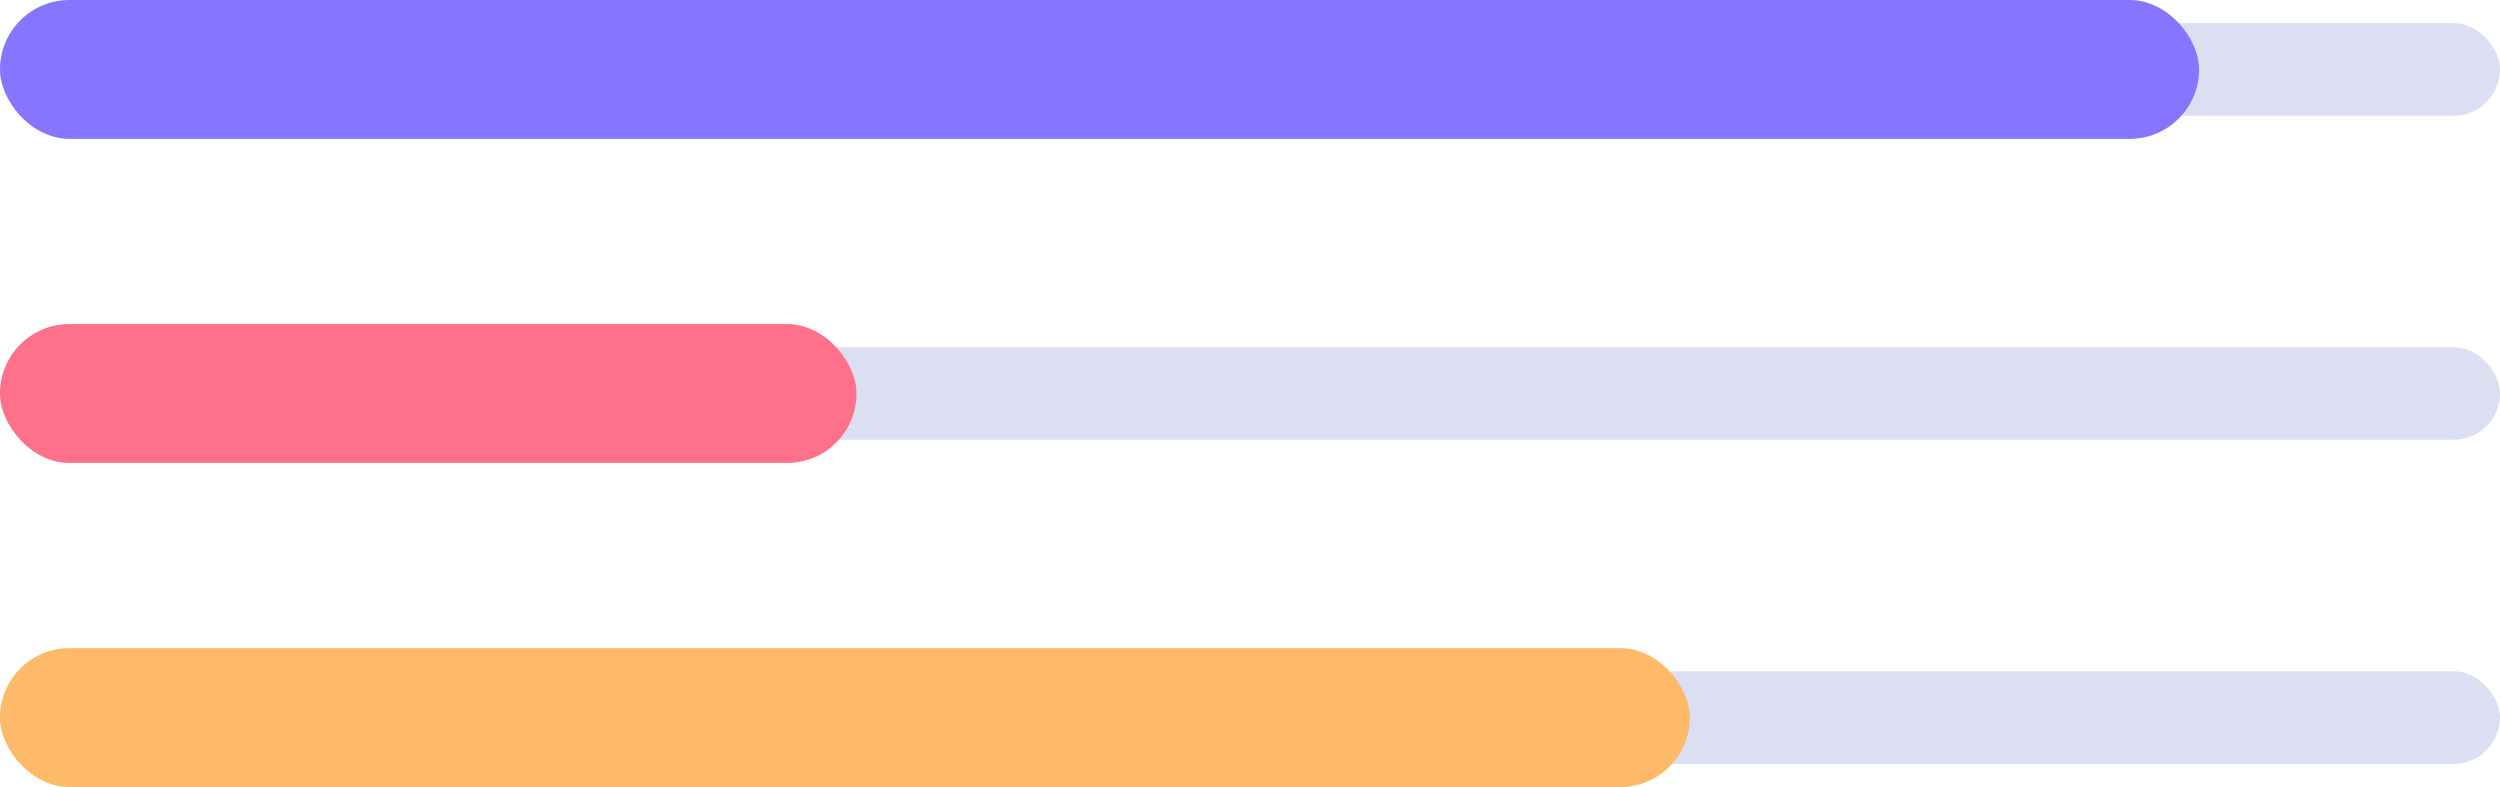 <svg width="108" height="34" viewBox="0 0 108 34" fill="none" xmlns="http://www.w3.org/2000/svg">
<g clip-path="url(#clip0_1568_11596)">
<rect y="1" width="108" height="4" rx="2" fill="#DBDFF1"/>
<rect width="95" height="6" rx="3" fill="#8676FF"/>
<rect y="15" width="108" height="4" rx="2" fill="#DBDFF1"/>
<rect y="14" width="37" height="6" rx="3" fill="#FF708B"/>
<rect y="29" width="108" height="4" rx="2" fill="#DBDFF1"/>
<rect y="28" width="73" height="6" rx="3" fill="#FFBA69"/>
</g>
<defs>
<clipPath id="clip0_1568_11596">
<rect width="108" height="34" fill="white"/>
</clipPath>
</defs>
</svg>
